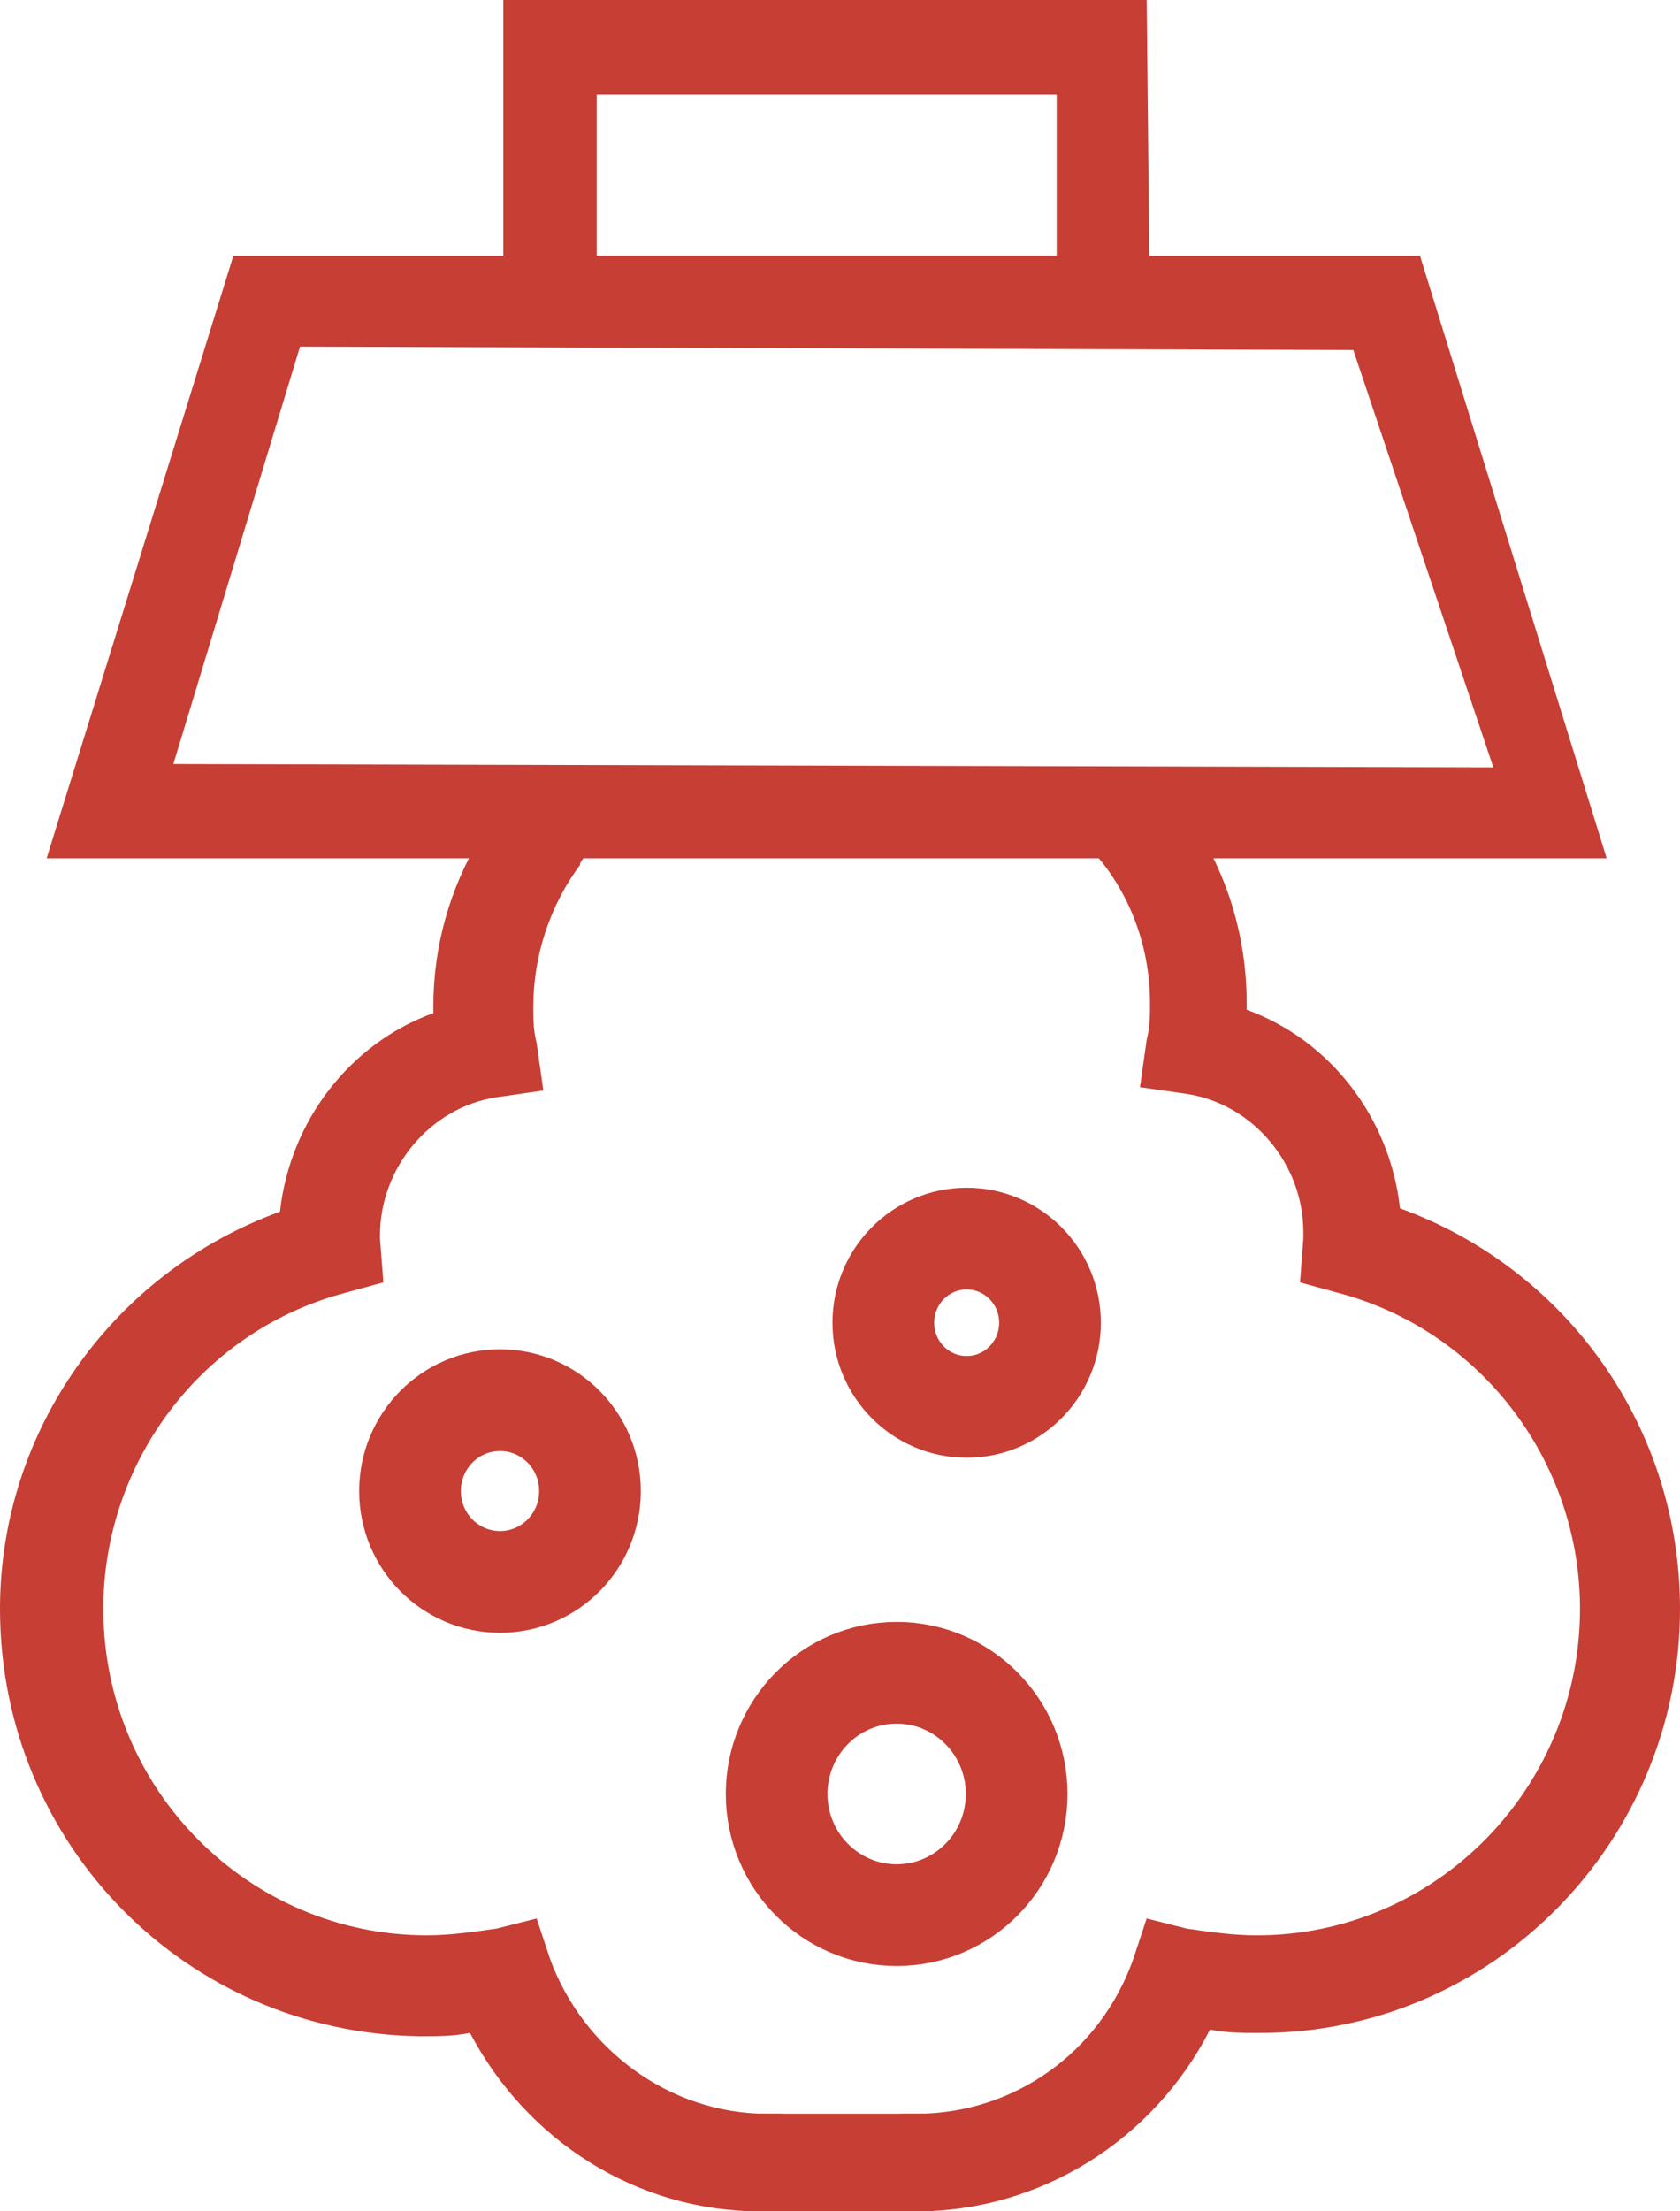 <svg width="38" height="50" viewBox="0 0 38 50" fill="none" xmlns="http://www.w3.org/2000/svg">
<path d="M36.341 19.406H1.055L5.278 5.784H32.119L36.341 19.406ZM3.921 17.275L33.778 17.351L30.611 7.915L6.786 7.838L3.921 17.275Z" fill="#C63E34"/>
<path d="M26.012 7.306H11.385V0H25.937L26.012 7.306ZM13.496 5.784H23.901V2.131H13.496V5.784Z" fill="#C63E34"/>
<path d="M17.191 48.173C14.853 48.173 12.742 46.651 11.913 44.444L11.687 43.836L11.084 43.988C10.556 44.14 9.953 44.14 9.425 44.14C5.203 44.14 1.734 40.639 1.734 36.377C1.734 32.8 4.147 29.756 7.54 28.843L8.068 28.691L7.992 28.006C7.992 27.93 7.992 27.93 7.992 27.854C7.992 26.103 9.274 24.581 11.008 24.353L11.687 24.277L11.611 23.592C11.536 23.288 11.536 22.983 11.536 22.679C11.536 21.385 11.988 20.167 12.667 19.254C12.818 19.102 12.968 18.95 13.044 18.797C13.496 18.189 12.214 17.884 11.385 18.645C11.234 18.797 11.159 18.95 11.084 19.102C10.48 20.167 10.103 21.385 10.103 22.679C10.103 22.831 10.103 22.983 10.103 23.135C8.143 23.744 6.71 25.495 6.56 27.625C2.79 28.843 0.226 32.344 0.226 36.377C0.226 41.476 4.298 45.586 9.349 45.586C9.802 45.586 10.254 45.586 10.707 45.51C11.837 47.945 14.325 49.619 17.04 49.619L17.191 48.173Z" fill="#C63E34"/>
<path d="M17.567 50H17.191C14.401 50 11.913 48.402 10.631 45.966C10.254 46.042 9.877 46.042 9.5 46.042C4.222 45.966 0 41.705 0 36.377C0 32.344 2.563 28.767 6.333 27.397C6.56 25.342 7.917 23.592 9.802 22.907C9.802 22.831 9.802 22.755 9.802 22.755C9.802 21.385 10.179 20.091 10.857 18.95L10.932 18.873C11.008 18.721 11.083 18.569 11.234 18.417C11.913 17.732 13.571 18.189 14.024 18.569C14.325 18.797 13.722 18.721 13.496 19.026C13.421 19.102 13.345 19.178 13.27 19.33C13.194 19.406 13.119 19.482 13.119 19.558C12.441 20.472 12.063 21.613 12.063 22.755C12.063 23.059 12.063 23.288 12.139 23.592L12.29 24.657L11.234 24.81C9.726 25.038 8.595 26.408 8.595 27.93V28.006L8.671 28.995L7.841 29.224C4.599 30.061 2.337 33.029 2.337 36.377C2.337 40.487 5.655 43.759 9.651 43.759C10.179 43.759 10.706 43.683 11.234 43.607L12.139 43.379L12.441 44.292C13.194 46.347 15.155 47.793 17.341 47.793H17.718L17.567 50ZM11.083 45.053L11.234 45.281C12.29 47.488 14.476 49.011 16.889 49.163V48.478C14.552 48.326 12.441 46.803 11.611 44.52L11.536 44.292L11.234 44.368C10.706 44.52 10.103 44.52 9.5 44.52C5.052 44.52 1.433 40.867 1.433 36.377C1.433 32.648 3.921 29.376 7.54 28.463L7.766 28.386V28.082C7.766 28.082 7.766 28.006 7.766 27.93C7.766 26.027 9.198 24.353 11.083 24.049L11.385 23.972L11.309 23.668C11.234 23.364 11.234 23.059 11.234 22.755C11.234 21.385 11.687 20.167 12.441 19.102C12.516 19.026 12.591 18.95 12.667 18.873C12.742 18.797 12.742 18.721 12.818 18.721C12.667 18.645 12.139 18.645 11.762 19.026C11.687 19.102 11.687 19.178 11.611 19.254L11.536 19.406C10.932 20.472 10.631 21.613 10.631 22.831C10.631 22.983 10.631 23.059 10.631 23.211V23.516L10.329 23.668C8.52 24.201 7.163 25.875 7.087 27.778V28.006H6.786C3.167 29.148 0.754 32.572 0.754 36.377C0.754 41.705 5.353 45.89 10.782 45.129L11.083 45.053Z" fill="#C63E34"/>
<path d="M20.734 49.62C23.448 49.62 25.936 48.022 27.067 45.51C27.52 45.586 27.972 45.586 28.425 45.586C33.476 45.586 37.548 41.477 37.548 36.378C37.548 32.344 34.984 28.844 31.214 27.626C31.139 25.495 29.706 23.745 27.671 23.136C27.671 22.984 27.671 22.831 27.671 22.679C27.671 21.233 27.218 19.863 26.464 18.722C26.314 18.57 26.238 18.722 26.087 18.57C25.333 17.961 24.428 18.874 24.428 18.874C24.579 18.95 24.655 18.722 24.73 18.874C25.71 19.863 26.238 21.233 26.238 22.755C26.238 23.06 26.238 23.288 26.163 23.669V24.354L26.841 24.43C28.575 24.658 29.857 26.18 29.857 27.93C29.857 28.006 29.857 28.006 29.857 28.083L29.782 28.767L30.309 28.92C33.702 29.833 36.115 32.877 36.115 36.454C36.115 40.716 32.647 44.217 28.425 44.217C27.897 44.217 27.294 44.14 26.766 44.064L26.163 43.912L25.936 44.521C25.107 46.728 22.996 48.25 20.659 48.25L20.734 49.62Z" fill="#C63E34"/>
<path d="M20.734 50H20.357V47.793H20.734C22.92 47.793 24.881 46.423 25.635 44.292L25.936 43.379L26.841 43.607C27.369 43.684 27.897 43.76 28.424 43.76C32.496 43.76 35.738 40.411 35.738 36.378C35.738 33.029 33.476 30.061 30.234 29.224L29.405 28.996L29.48 28.006C29.48 27.93 29.48 27.93 29.48 27.854C29.48 26.332 28.349 24.962 26.841 24.734L25.785 24.582L25.936 23.516C26.012 23.212 26.012 22.983 26.012 22.679C26.012 21.309 25.484 20.015 24.579 19.102C24.504 19.026 24.353 18.874 24.278 18.798L23.976 18.493L24.278 18.189C24.655 17.808 25.107 18.493 26.464 17.884C26.69 17.808 26.766 18.189 26.841 18.341L26.916 18.493C27.746 19.711 28.198 21.157 28.198 22.679C28.198 22.755 28.198 22.831 28.198 22.831C30.083 23.516 31.44 25.267 31.666 27.321C35.436 28.691 38 32.268 38 36.378C38 41.629 33.778 45.967 28.5 45.967C28.123 45.967 27.746 45.967 27.369 45.891C26.087 48.402 23.524 50 20.734 50ZM21.111 48.554V49.239C23.524 49.087 25.71 47.641 26.766 45.358L26.916 45.13L27.218 45.206C32.571 45.967 37.246 41.781 37.246 36.454C37.246 32.648 34.833 29.224 31.214 28.082L30.913 27.93V27.702C30.837 25.799 29.48 24.125 27.67 23.592L27.369 23.516V23.212C27.369 23.059 27.369 22.907 27.369 22.755C27.369 21.385 26.992 20.091 26.238 19.026L26.163 18.874C26.087 18.722 26.012 18.645 25.936 18.569C25.635 18.341 25.333 18.417 25.107 18.569C25.107 18.569 25.107 18.569 25.182 18.645C26.238 19.787 26.841 21.233 26.841 22.755C26.841 23.059 26.841 23.364 26.766 23.744L26.69 24.049L26.992 24.125C28.877 24.429 30.309 26.027 30.309 28.006C30.309 28.082 30.309 28.158 30.309 28.235V28.539L30.535 28.615C34.079 29.528 36.643 32.801 36.643 36.53C36.643 41.02 33.024 44.673 28.575 44.673C27.972 44.673 27.444 44.597 26.841 44.521L26.54 44.445L26.389 44.597C25.559 46.804 23.524 48.402 21.111 48.554Z" fill="#C63E34"/>
<path d="M20.734 48.173H17.191V49.619H20.734V48.173Z" fill="#C63E34"/>
<path d="M21.111 50H16.814V47.793H21.111V50ZM17.568 49.239H20.357V48.554H17.568V49.239Z" fill="#C63E34"/>
<path d="M11.31 35.769C12.434 35.769 13.345 34.849 13.345 33.714C13.345 32.579 12.434 31.659 11.31 31.659C10.185 31.659 9.274 32.579 9.274 33.714C9.274 34.849 10.185 35.769 11.31 35.769Z" stroke="#C63E34" stroke-width="2.3" stroke-miterlimit="10"/>
<path d="M21.865 31.811C22.906 31.811 23.75 30.959 23.75 29.908C23.75 28.858 22.906 28.006 21.865 28.006C20.824 28.006 19.98 28.858 19.98 29.908C19.98 30.959 20.824 31.811 21.865 31.811Z" stroke="#C63E34" stroke-width="2.3" stroke-miterlimit="10"/>
<path d="M20.282 43.303C21.781 43.303 22.996 42.076 22.996 40.563C22.996 39.05 21.781 37.823 20.282 37.823C18.783 37.823 17.567 39.05 17.567 40.563C17.567 42.076 18.783 43.303 20.282 43.303Z" stroke="#C63E34" stroke-width="2.3" stroke-miterlimit="10"/>
</svg>
